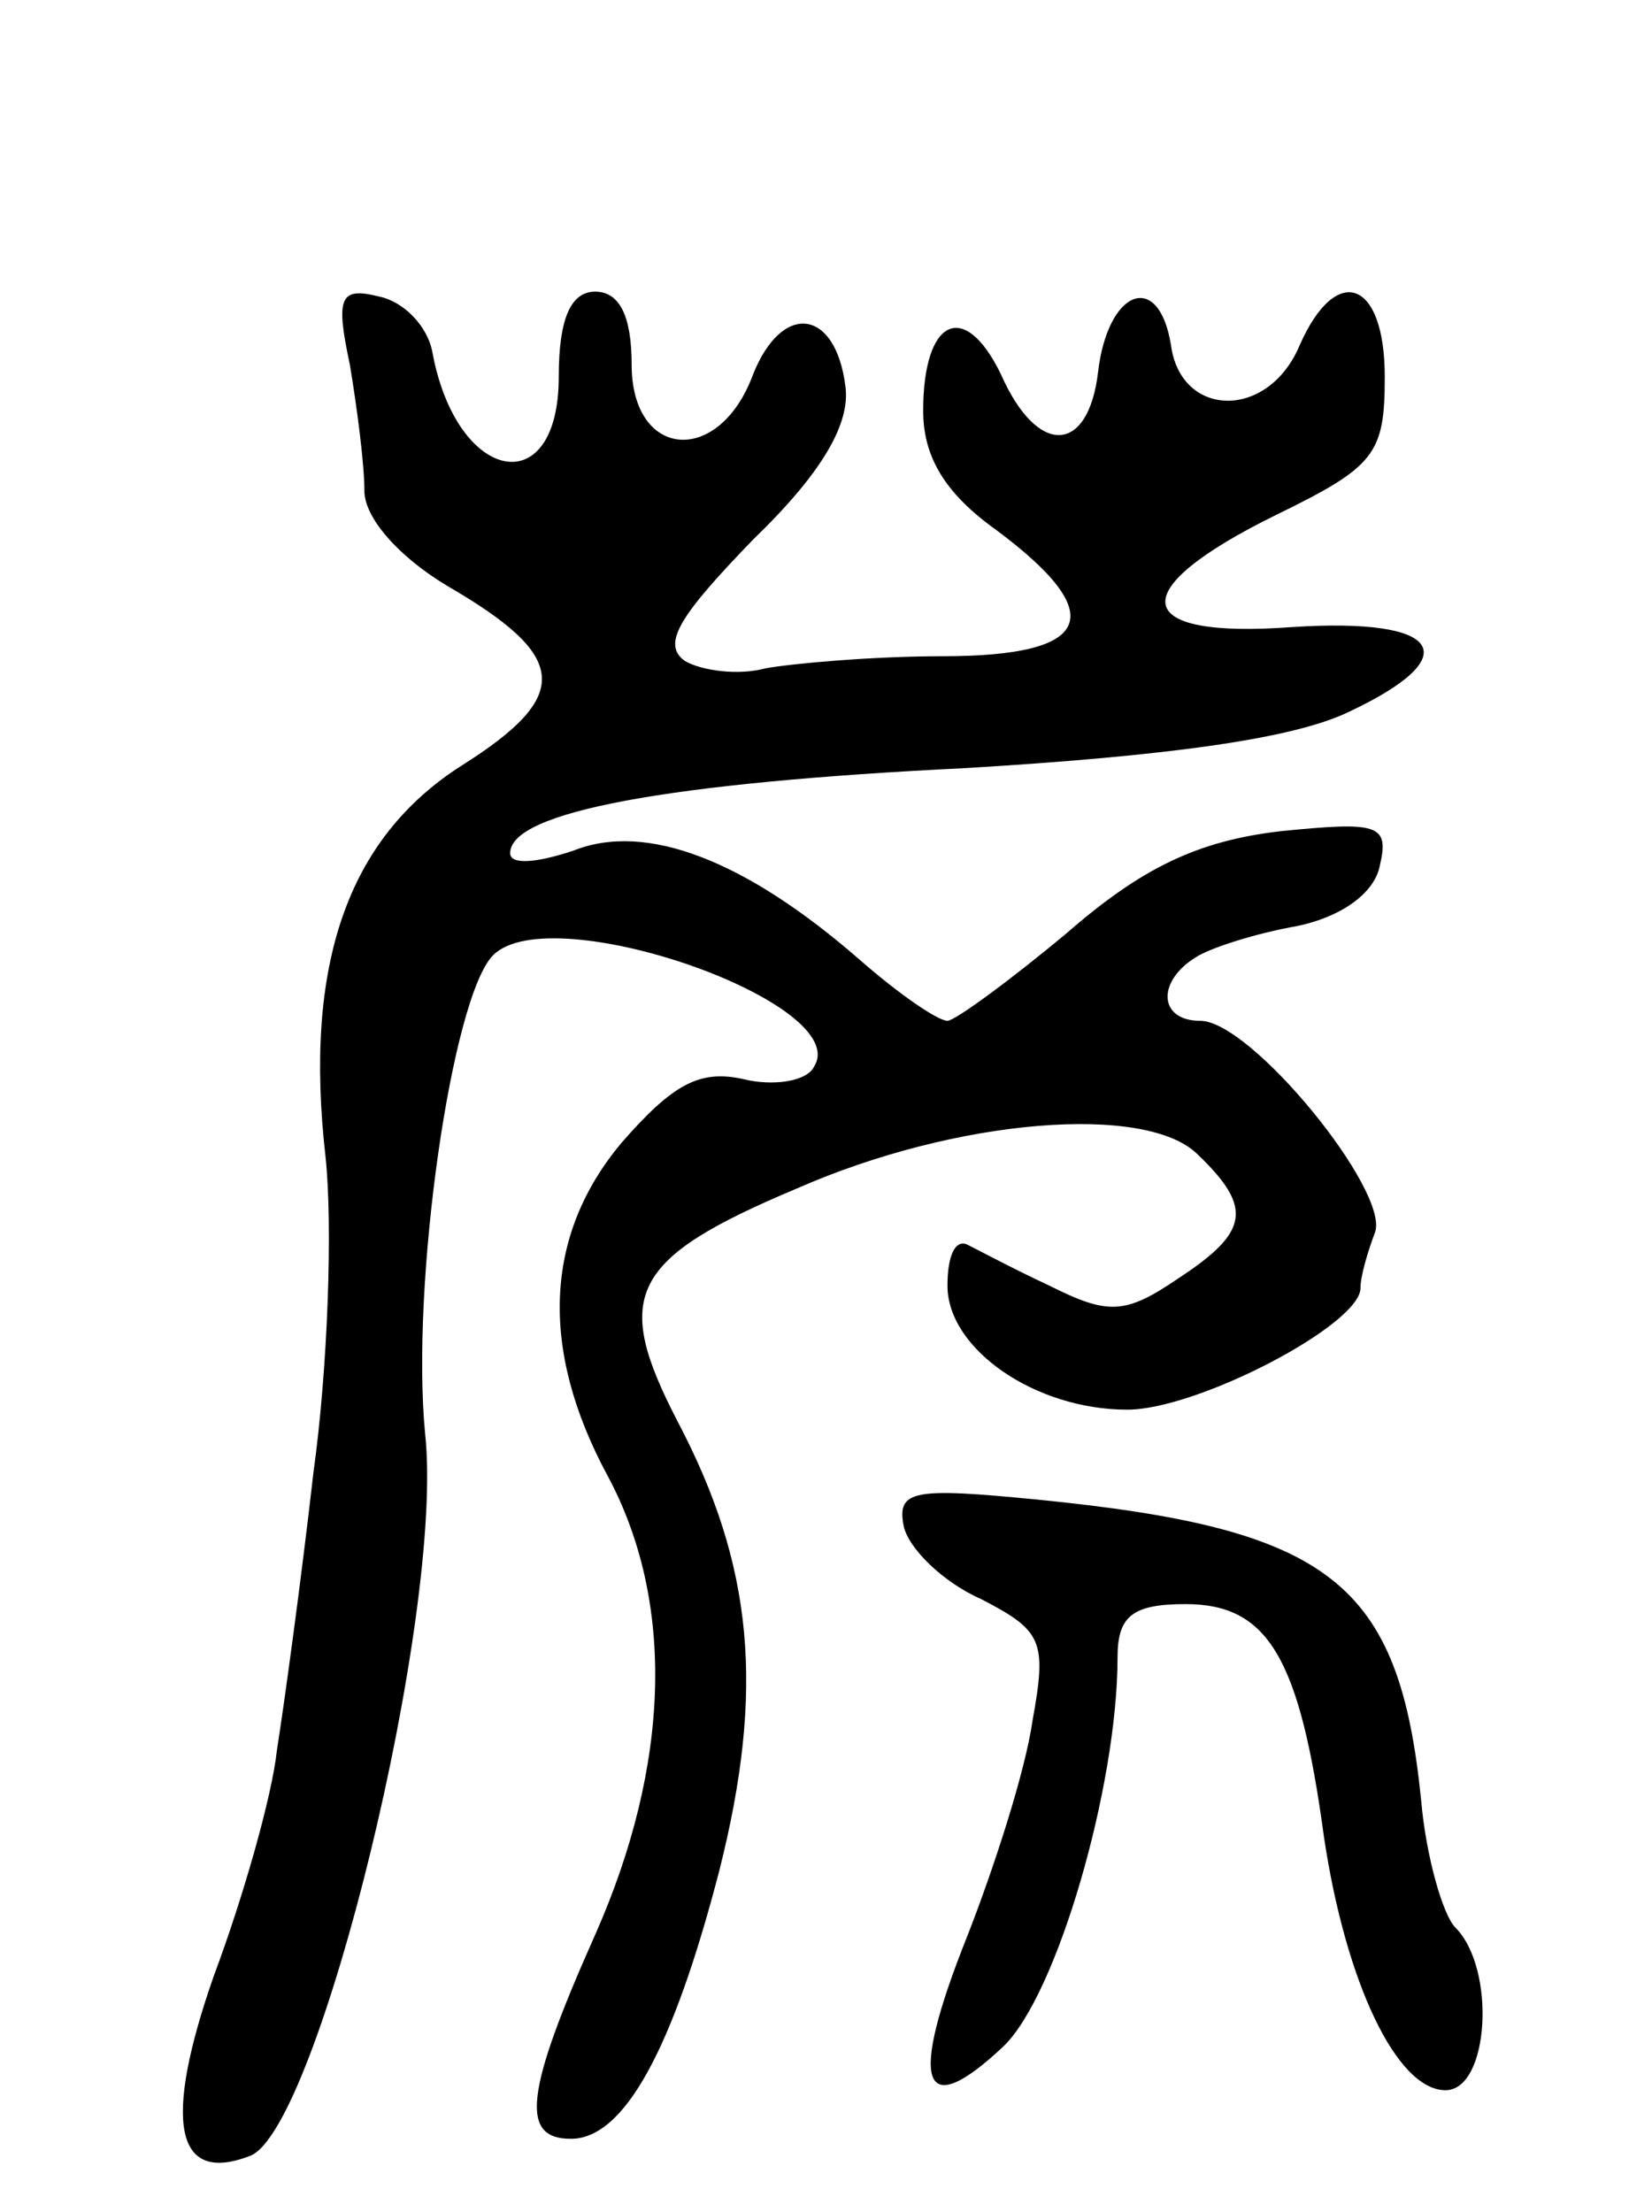 <svg version="1.0" xmlns="http://www.w3.org/2000/svg"
 width="68pt" height="91pt" viewBox="0 0 68 91"
 preserveAspectRatio="xMidYMid meet">
<g transform="translate(0,91) scale(0.1,-0.1)"
fill="#000000" stroke="none">
<path d="M144 760 c3 -18 6 -41 6 -52 0 -11 14 -27 34 -39 50 -29 52 -45 6
-74 -47 -30 -65 -82 -56 -161 3 -28 1 -87 -5 -130 -5 -44 -12 -95 -15 -114 -2
-19 -14 -61 -26 -93 -21 -60 -16 -86 15 -74 28 11 80 223 72 297 -6 62 11 180
28 197 24 24 149 -20 132 -46 -3 -6 -17 -8 -29 -5 -18 4 -29 -2 -50 -26 -32
-38 -34 -85 -6 -137 28 -52 26 -119 -5 -189 -29 -65 -31 -84 -10 -84 22 0 42
37 61 110 19 75 14 126 -17 185 -27 52 -20 67 49 96 66 29 144 35 165 14 23
-22 21 -32 -8 -51 -22 -15 -29 -15 -53 -3 -15 7 -30 15 -34 17 -5 2 -8 -5 -8
-17 0 -26 36 -51 74 -51 29 0 96 35 96 50 0 5 3 15 6 23 6 17 -51 87 -72 87
-17 0 -18 16 -2 26 6 4 25 10 42 13 19 4 32 14 34 25 4 17 -1 18 -41 14 -34
-4 -57 -15 -88 -42 -24 -20 -46 -36 -49 -36 -4 0 -20 11 -36 25 -47 41 -88 57
-118 45 -15 -5 -26 -6 -26 -1 0 17 65 29 188 35 83 5 134 12 157 23 49 23 39
39 -23 35 -67 -5 -70 15 -7 46 41 20 45 25 45 57 0 40 -20 47 -35 13 -13 -31
-49 -30 -53 0 -5 31 -26 23 -30 -11 -4 -34 -25 -35 -40 -1 -15 31 -32 23 -32
-15 0 -19 9 -34 30 -49 47 -35 40 -52 -22 -52 -29 0 -62 -3 -73 -5 -11 -3 -26
-1 -33 3 -10 7 -2 19 28 50 29 28 40 48 38 63 -4 32 -26 35 -38 5 -14 -38 -50
-35 -50 4 0 20 -5 30 -15 30 -10 0 -15 -11 -15 -35 0 -52 -42 -44 -52 10 -2
11 -12 21 -22 23 -16 4 -18 0 -12 -28z"/>
<path d="M372 282 c2 -9 16 -23 32 -30 25 -13 27 -17 21 -50 -3 -21 -16 -61
-27 -89 -24 -60 -19 -77 15 -45 22 21 47 107 47 160 0 17 6 22 28 22 34 0 47
-22 57 -96 9 -60 30 -104 50 -104 18 0 21 50 4 67 -5 5 -12 29 -14 52 -9 90
-37 112 -158 124 -51 5 -58 4 -55 -11z"/>
</g>
</svg>
